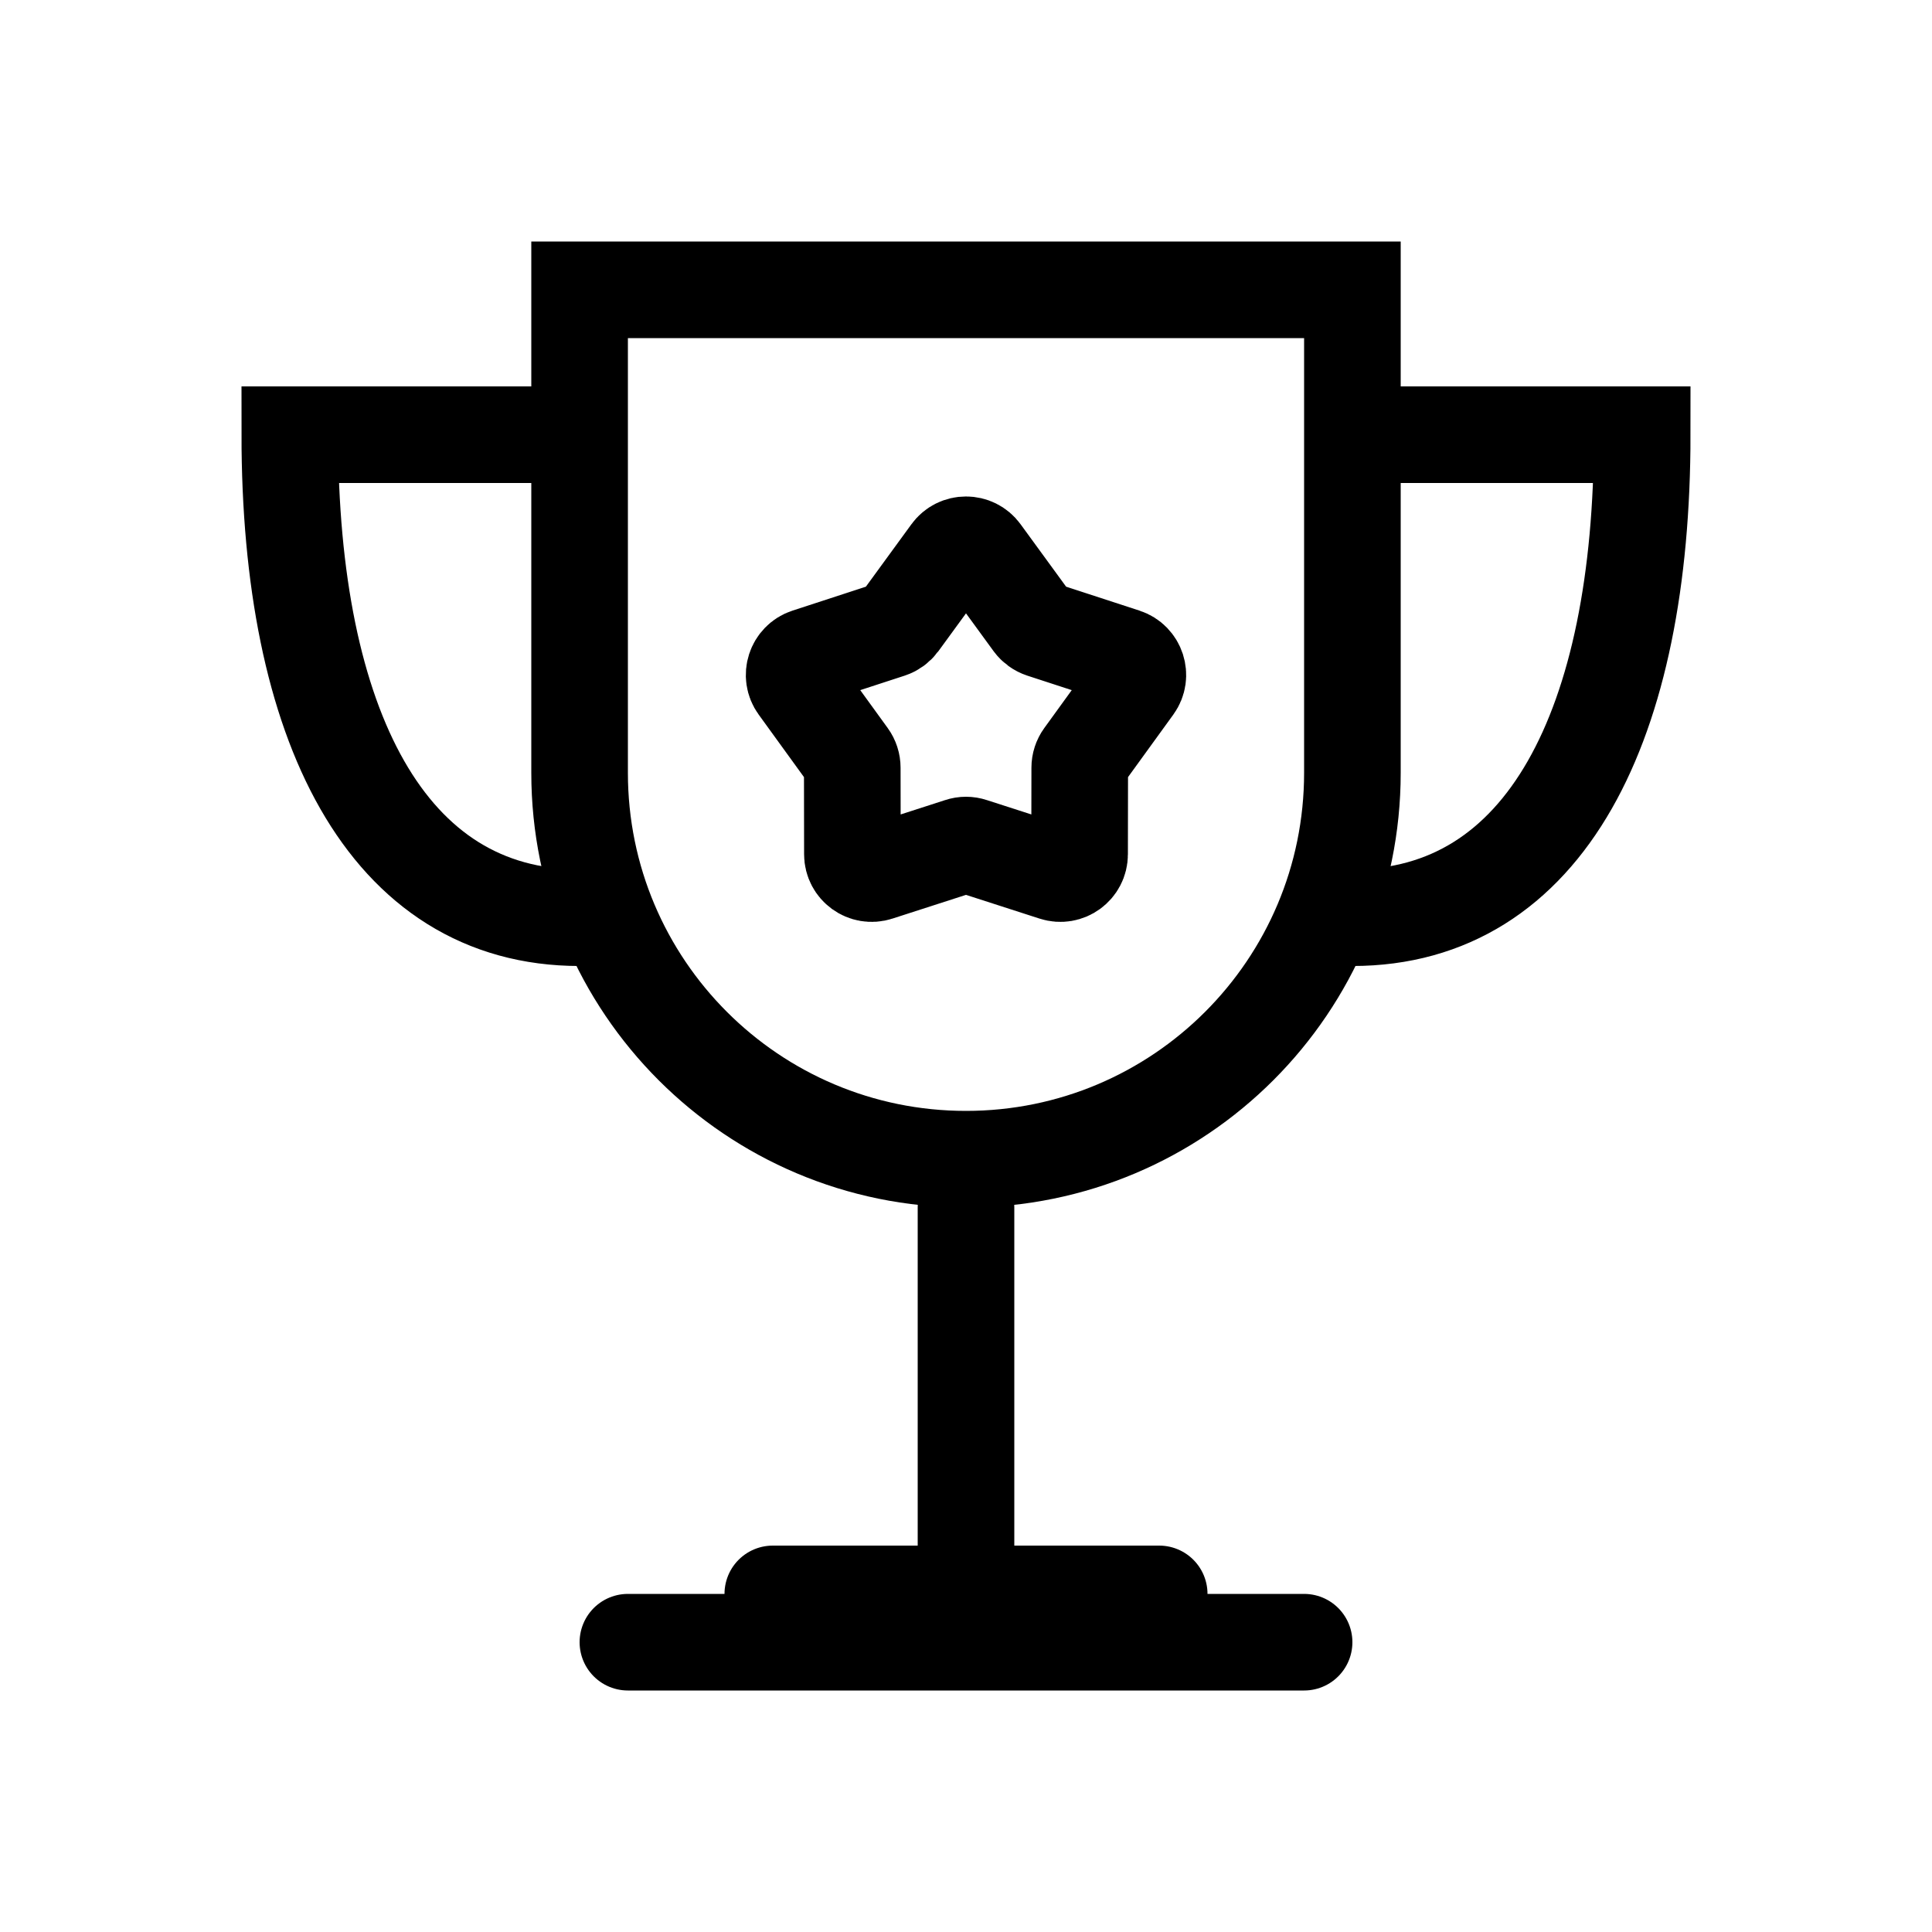 <svg width="30" height="30" viewBox="0 0 30 30" fill="none" xmlns="http://www.w3.org/2000/svg">
<path d="M9 4.5H21V12C21 15.314 18.314 18 15 18C11.686 18 9 15.314 9 12V4.5Z" stroke="black" stroke-width="1.5"/>
<path d="M14.758 8.583C14.877 8.418 15.123 8.418 15.242 8.583L16.034 9.669C16.072 9.72 16.124 9.758 16.184 9.778L17.462 10.195C17.655 10.258 17.731 10.492 17.612 10.656L16.823 11.745C16.786 11.796 16.766 11.858 16.766 11.921L16.764 13.265C16.764 13.469 16.565 13.613 16.372 13.55L15.092 13.137C15.032 13.117 14.968 13.117 14.908 13.137L13.628 13.55C13.435 13.613 13.236 13.469 13.236 13.265L13.234 11.921C13.234 11.858 13.214 11.796 13.177 11.745L12.388 10.656C12.269 10.492 12.345 10.258 12.538 10.195L13.816 9.778C13.876 9.758 13.928 9.72 13.966 9.669L14.758 8.583Z" stroke="black" stroke-width="1.5"/>
<path d="M15 18.75V24.75M15 25.5H20.25M15 25.5H9.75M15 25.5V24.75M15 24.75H12M15 24.75H18" stroke="black" stroke-width="1.5" stroke-linecap="round"/>
<path d="M21.75 6.75H25.5C25.5 11.25 24 14.25 21 14.25" stroke="black" stroke-width="1.5" stroke-linecap="round"/>
<path d="M8.25 6.75H4.5C4.5 11.25 6 14.25 9 14.25" stroke="black" stroke-width="1.5" stroke-linecap="round"/>
</svg>
